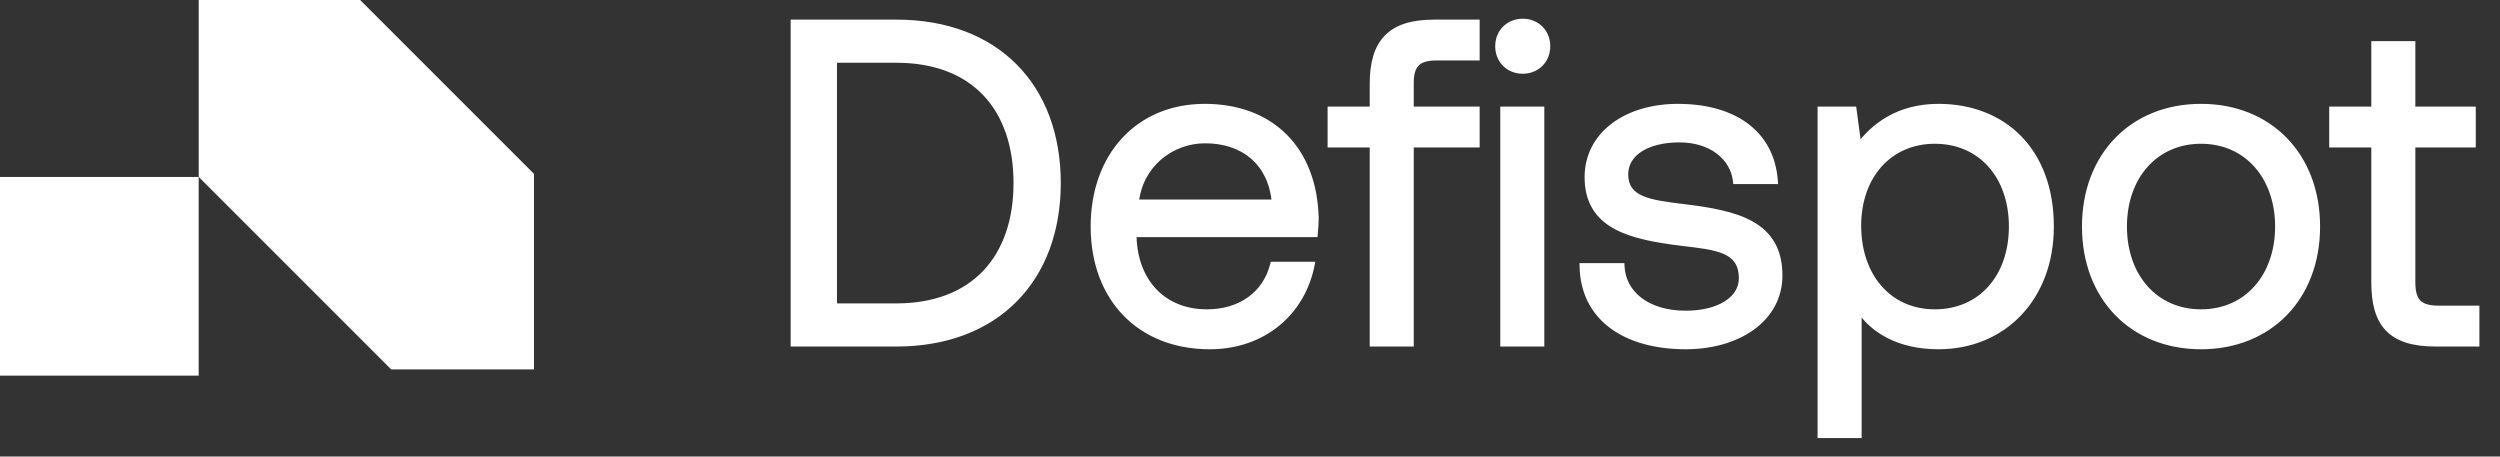 <svg viewBox="0 0 115 21" fill="none" xmlns="http://www.w3.org/2000/svg">
  <rect x="0" y="0" width="115" height="21" fill="#333333" stroke="none"/>
  <mask id="path-1-outside-1_1102_29317" maskUnits="userSpaceOnUse" x="35.52" y="0.011" width="79" height="21"
    fill="#FFFFFF">
    <rect fill="white" x="35.52" y="0.011" width="79" height="21" />
    <path
      d="M41.235 15.79C45.846 15.79 48.646 12.821 48.646 8.421C48.646 4 45.846 1.053 41.235 1.053H36.52V15.79H41.235ZM38.351 2.737H41.235C44.814 2.737 46.772 4.969 46.772 8.421C46.772 11.853 44.814 14.105 41.235 14.105H38.351V2.737Z" />
    <path
      d="M55.647 15.916C58.131 15.916 59.9 14.337 60.321 12.19H58.573C58.215 13.579 57.036 14.379 55.52 14.379C53.478 14.379 52.194 12.948 52.131 10.905V10.758H60.468C60.489 10.505 60.51 10.253 60.51 10.021C60.426 6.842 58.447 4.927 55.415 4.927C52.384 4.927 50.321 7.158 50.321 10.421C50.321 13.706 52.426 15.916 55.647 15.916ZM52.236 9.327C52.405 7.579 53.857 6.442 55.436 6.442C57.226 6.442 58.489 7.474 58.657 9.327H52.236Z" />
    <path
      d="M61.22 6.632H63.157V15.79H64.883V6.632H67.915V5.053H64.883V3.811C64.883 2.99 65.199 2.632 66.062 2.632H67.915V1.053H65.957C63.957 1.053 63.157 1.958 63.157 3.853V5.053H61.22V6.632Z" />
    <path
      d="M70.046 3.242C70.677 3.242 71.162 2.779 71.162 2.127C71.162 1.474 70.677 1.011 70.046 1.011C69.414 1.011 68.93 1.474 68.93 2.127C68.93 2.779 69.414 3.242 70.046 3.242ZM69.162 15.79H70.888V5.053H69.162V15.79Z" />
    <path
      d="M72.811 12.253C72.853 14.611 74.769 15.916 77.548 15.916C79.927 15.916 81.842 14.674 81.842 12.674C81.842 10.295 79.885 9.832 77.442 9.537C75.885 9.348 74.748 9.2 74.748 8.021C74.748 7.032 75.758 6.4 77.253 6.4C78.727 6.4 79.737 7.221 79.864 8.316H81.632C81.463 6.084 79.695 4.948 77.253 4.927C74.832 4.905 73.042 6.19 73.042 8.148C73.042 10.379 74.958 10.863 77.358 11.158C78.958 11.348 80.137 11.453 80.137 12.8C80.137 13.79 79.064 14.442 77.548 14.442C75.758 14.442 74.642 13.516 74.579 12.253H72.811Z" />
    <path
      d="M89.169 4.927C87.359 4.927 86.201 5.79 85.485 6.779L85.254 5.053H83.759V20H85.485V14.148C86.138 15.179 87.359 15.916 89.169 15.916C92.138 15.916 94.327 13.706 94.327 10.421C94.327 6.927 92.138 4.927 89.169 4.927ZM89.001 14.379C86.896 14.379 85.464 12.737 85.464 10.379C85.464 8.084 86.896 6.463 89.001 6.463C91.127 6.463 92.559 8.084 92.559 10.421C92.559 12.758 91.127 14.379 89.001 14.379Z" />
    <path
      d="M101.247 15.916C104.384 15.916 106.574 13.684 106.574 10.421C106.574 7.158 104.384 4.927 101.247 4.927C98.11 4.927 95.921 7.158 95.921 10.421C95.921 13.684 98.11 15.916 101.247 15.916ZM101.247 14.379C99.121 14.379 97.689 12.716 97.689 10.421C97.689 8.127 99.121 6.463 101.247 6.463C103.374 6.463 104.805 8.127 104.805 10.421C104.805 12.716 103.374 14.379 101.247 14.379Z" />
    <path
      d="M109.23 12.99C109.23 14.884 109.967 15.79 112.03 15.79H113.903V14.211H112.198C111.272 14.211 110.956 13.874 110.956 12.969V6.632H113.735V5.053H110.956V2.042H109.23V5.053H107.293V6.632H109.23V12.99Z" />
  </mask>
  <path
    d="M41.235 15.79C45.846 15.79 48.646 12.821 48.646 8.421C48.646 4 45.846 1.053 41.235 1.053H36.52V15.79H41.235ZM38.351 2.737H41.235C44.814 2.737 46.772 4.969 46.772 8.421C46.772 11.853 44.814 14.105 41.235 14.105H38.351V2.737Z"
    fill="#FFFFFF" />
  <path
    d="M55.647 15.916C58.131 15.916 59.9 14.337 60.321 12.19H58.573C58.215 13.579 57.036 14.379 55.52 14.379C53.478 14.379 52.194 12.948 52.131 10.905V10.758H60.468C60.489 10.505 60.51 10.253 60.51 10.021C60.426 6.842 58.447 4.927 55.415 4.927C52.384 4.927 50.321 7.158 50.321 10.421C50.321 13.706 52.426 15.916 55.647 15.916ZM52.236 9.327C52.405 7.579 53.857 6.442 55.436 6.442C57.226 6.442 58.489 7.474 58.657 9.327H52.236Z"
    fill="#FFFFFF" />
  <path
    d="M61.22 6.632H63.157V15.79H64.883V6.632H67.915V5.053H64.883V3.811C64.883 2.99 65.199 2.632 66.062 2.632H67.915V1.053H65.957C63.957 1.053 63.157 1.958 63.157 3.853V5.053H61.22V6.632Z"
    fill="#FFFFFF" />
  <path
    d="M70.046 3.242C70.677 3.242 71.162 2.779 71.162 2.127C71.162 1.474 70.677 1.011 70.046 1.011C69.414 1.011 68.93 1.474 68.93 2.127C68.93 2.779 69.414 3.242 70.046 3.242ZM69.162 15.79H70.888V5.053H69.162V15.79Z"
    fill="#FFFFFF" />
  <path
    d="M72.811 12.253C72.853 14.611 74.769 15.916 77.548 15.916C79.927 15.916 81.842 14.674 81.842 12.674C81.842 10.295 79.885 9.832 77.442 9.537C75.885 9.348 74.748 9.2 74.748 8.021C74.748 7.032 75.758 6.4 77.253 6.4C78.727 6.4 79.737 7.221 79.864 8.316H81.632C81.463 6.084 79.695 4.948 77.253 4.927C74.832 4.905 73.042 6.19 73.042 8.148C73.042 10.379 74.958 10.863 77.358 11.158C78.958 11.348 80.137 11.453 80.137 12.8C80.137 13.79 79.064 14.442 77.548 14.442C75.758 14.442 74.642 13.516 74.579 12.253H72.811Z"
    fill="#FFFFFF" />
  <path
    d="M89.169 4.927C87.359 4.927 86.201 5.79 85.485 6.779L85.254 5.053H83.759V20H85.485V14.148C86.138 15.179 87.359 15.916 89.169 15.916C92.138 15.916 94.327 13.706 94.327 10.421C94.327 6.927 92.138 4.927 89.169 4.927ZM89.001 14.379C86.896 14.379 85.464 12.737 85.464 10.379C85.464 8.084 86.896 6.463 89.001 6.463C91.127 6.463 92.559 8.084 92.559 10.421C92.559 12.758 91.127 14.379 89.001 14.379Z"
    fill="#FFFFFF" />
  <path
    d="M101.247 15.916C104.384 15.916 106.574 13.684 106.574 10.421C106.574 7.158 104.384 4.927 101.247 4.927C98.11 4.927 95.921 7.158 95.921 10.421C95.921 13.684 98.11 15.916 101.247 15.916ZM101.247 14.379C99.121 14.379 97.689 12.716 97.689 10.421C97.689 8.127 99.121 6.463 101.247 6.463C103.374 6.463 104.805 8.127 104.805 10.421C104.805 12.716 103.374 14.379 101.247 14.379Z"
    fill="#FFFFFF" />
  <path
    d="M109.23 12.99C109.23 14.884 109.967 15.79 112.03 15.79H113.903V14.211H112.198C111.272 14.211 110.956 13.874 110.956 12.969V6.632H113.735V5.053H110.956V2.042H109.23V5.053H107.293V6.632H109.23V12.99Z"
    fill="#FFFFFF" />
  <path
    d="M36.52 1.053V0.903H36.37V1.053H36.52ZM36.52 15.79H36.37V15.94H36.52V15.79ZM38.351 2.737V2.587H38.201V2.737H38.351ZM38.351 14.105H38.201V14.255H38.351V14.105ZM60.321 12.19L60.468 12.219L60.503 12.04H60.321V12.19ZM58.573 12.19V12.04H58.457L58.428 12.152L58.573 12.19ZM52.131 10.905H51.981L51.981 10.91L52.131 10.905ZM52.131 10.758V10.608H51.981V10.758H52.131ZM60.468 10.758V10.908H60.606L60.617 10.771L60.468 10.758ZM60.51 10.021H60.66L60.66 10.017L60.51 10.021ZM52.236 9.327L52.087 9.312L52.071 9.477H52.236V9.327ZM58.657 9.327V9.477H58.822L58.807 9.313L58.657 9.327ZM61.22 6.632H61.07V6.782H61.22V6.632ZM63.157 6.632H63.307V6.482H63.157V6.632ZM63.157 15.79H63.007V15.94H63.157V15.79ZM64.883 15.79V15.94H65.033V15.79H64.883ZM64.883 6.632V6.482H64.733V6.632H64.883ZM67.915 6.632V6.782H68.064V6.632H67.915ZM67.915 5.053H68.064V4.903H67.915V5.053ZM64.883 5.053H64.733V5.203H64.883V5.053ZM67.915 2.632V2.782H68.064V2.632H67.915ZM67.915 1.053H68.064V0.903H67.915V1.053ZM63.157 5.053V5.203H63.307V5.053H63.157ZM61.22 5.053V4.903H61.07V5.053H61.22ZM69.162 15.79H69.012V15.94H69.162V15.79ZM70.888 15.79V15.94H71.038V15.79H70.888ZM70.888 5.053H71.038V4.903H70.888V5.053ZM69.162 5.053V4.903H69.012V5.053H69.162ZM72.811 12.253V12.103H72.658L72.661 12.255L72.811 12.253ZM77.442 9.537L77.424 9.686L77.424 9.686L77.442 9.537ZM79.864 8.316L79.715 8.333L79.73 8.466H79.864V8.316ZM81.632 8.316V8.466H81.794L81.781 8.305L81.632 8.316ZM77.253 4.927L77.252 5.077H77.252L77.253 4.927ZM77.358 11.158L77.34 11.307L77.341 11.307L77.358 11.158ZM74.579 12.253L74.729 12.245L74.722 12.103H74.579V12.253ZM85.485 6.779L85.336 6.799L85.386 7.172L85.607 6.867L85.485 6.779ZM85.254 5.053L85.402 5.033L85.385 4.903H85.254V5.053ZM83.759 5.053V4.903H83.609V5.053H83.759ZM83.759 20H83.609V20.15H83.759V20ZM85.485 20V20.15H85.635V20H85.485ZM85.485 14.148L85.612 14.067L85.335 13.63V14.148H85.485ZM113.903 15.79V15.94H114.053V15.79H113.903ZM113.903 14.211H114.053V14.061H113.903V14.211ZM110.956 6.632V6.482H110.806V6.632H110.956ZM113.735 6.632V6.782H113.885V6.632H113.735ZM113.735 5.053H113.885V4.903H113.735V5.053ZM110.956 5.053H110.806V5.203H110.956V5.053ZM110.956 2.042H111.106V1.892H110.956V2.042ZM109.23 2.042V1.892H109.08V2.042H109.23ZM109.23 5.053V5.203H109.38V5.053H109.23ZM107.293 5.053V4.903H107.143V5.053H107.293ZM107.293 6.632H107.143V6.782H107.293V6.632ZM109.23 6.632H109.38V6.482H109.23V6.632ZM41.235 15.94C43.574 15.94 45.467 15.186 46.776 13.861C48.085 12.536 48.796 10.653 48.796 8.421H48.496C48.496 10.589 47.807 12.391 46.563 13.65C45.319 14.909 43.508 15.64 41.235 15.64V15.94ZM48.796 8.421C48.796 6.179 48.085 4.296 46.776 2.974C45.467 1.651 43.573 0.903 41.235 0.903V1.203C43.508 1.203 45.32 1.929 46.563 3.185C47.807 4.441 48.496 6.243 48.496 8.421H48.796ZM41.235 0.903H36.52V1.203H41.235V0.903ZM36.37 1.053V15.79H36.669V1.053H36.37ZM36.52 15.94H41.235V15.64H36.52V15.94ZM38.351 2.887H41.235V2.587H38.351V2.887ZM41.235 2.887C42.993 2.887 44.334 3.434 45.237 4.388C46.141 5.342 46.622 6.723 46.622 8.421H46.922C46.922 6.667 46.425 5.206 45.455 4.181C44.484 3.156 43.057 2.587 41.235 2.587V2.887ZM46.622 8.421C46.622 10.109 46.141 11.49 45.237 12.447C44.334 13.403 42.992 13.956 41.235 13.956V14.255C43.057 14.255 44.484 13.681 45.455 12.653C46.425 11.627 46.922 10.165 46.922 8.421H46.622ZM41.235 13.956H38.351V14.255H41.235V13.956ZM38.501 14.105V2.737H38.201V14.105H38.501ZM55.647 16.066C58.203 16.066 60.033 14.436 60.468 12.219L60.173 12.161C59.766 14.238 58.059 15.766 55.647 15.766V16.066ZM60.321 12.04H58.573V12.34H60.321V12.04ZM58.428 12.152C58.09 13.465 56.979 14.229 55.52 14.229V14.529C57.093 14.529 58.341 13.693 58.718 12.227L58.428 12.152ZM55.52 14.229C54.536 14.229 53.745 13.885 53.192 13.305C52.638 12.723 52.312 11.892 52.281 10.901L51.981 10.91C52.014 11.961 52.361 12.867 52.975 13.512C53.59 14.157 54.463 14.529 55.52 14.529V14.229ZM52.281 10.905V10.758H51.981V10.905H52.281ZM52.131 10.908H60.468V10.608H52.131V10.908ZM60.617 10.771C60.638 10.519 60.66 10.26 60.66 10.021H60.36C60.36 10.245 60.34 10.492 60.318 10.746L60.617 10.771ZM60.66 10.017C60.617 8.397 60.09 7.084 59.173 6.175C58.256 5.266 56.963 4.777 55.415 4.777V5.077C56.899 5.077 58.111 5.545 58.962 6.388C59.814 7.232 60.319 8.466 60.36 10.025L60.66 10.017ZM55.415 4.777C53.861 4.777 52.546 5.35 51.621 6.348C50.697 7.346 50.17 8.758 50.17 10.421H50.471C50.471 8.821 50.976 7.486 51.841 6.552C52.705 5.619 53.938 5.077 55.415 5.077V4.777ZM50.17 10.421C50.17 12.096 50.708 13.509 51.668 14.504C52.629 15.5 54.001 16.066 55.647 16.066V15.766C54.072 15.766 52.781 15.226 51.884 14.296C50.986 13.365 50.471 12.031 50.471 10.421H50.17ZM52.386 9.341C52.546 7.677 53.928 6.592 55.436 6.592V6.292C53.787 6.292 52.264 7.481 52.087 9.312L52.386 9.341ZM55.436 6.592C56.302 6.592 57.028 6.842 57.556 7.303C58.083 7.763 58.427 8.446 58.508 9.34L58.807 9.313C58.72 8.354 58.347 7.595 57.753 7.077C57.16 6.559 56.36 6.292 55.436 6.292V6.592ZM58.657 9.177H52.236V9.477H58.657V9.177ZM61.22 6.782H63.157V6.482H61.22V6.782ZM63.007 6.632V15.79H63.307V6.632H63.007ZM63.157 15.94H64.883V15.64H63.157V15.94ZM65.033 15.79V6.632H64.733V15.79H65.033ZM64.883 6.782H67.915V6.482H64.883V6.782ZM68.064 6.632V5.053H67.764V6.632H68.064ZM67.915 4.903H64.883V5.203H67.915V4.903ZM65.033 5.053V3.811H64.733V5.053H65.033ZM65.033 3.811C65.033 3.414 65.11 3.168 65.256 3.018C65.401 2.869 65.646 2.782 66.062 2.782V2.482C65.614 2.482 65.27 2.574 65.041 2.809C64.813 3.043 64.733 3.387 64.733 3.811H65.033ZM66.062 2.782H67.915V2.482H66.062V2.782ZM68.064 2.632V1.053H67.764V2.632H68.064ZM67.915 0.903H65.957V1.203H67.915V0.903ZM65.957 0.903C64.937 0.903 64.189 1.133 63.699 1.638C63.21 2.142 63.007 2.888 63.007 3.853H63.307C63.307 2.922 63.504 2.269 63.914 1.847C64.324 1.425 64.976 1.203 65.957 1.203V0.903ZM63.007 3.853V5.053H63.307V3.853H63.007ZM63.157 4.903H61.22V5.203H63.157V4.903ZM61.07 5.053V6.632H61.37V5.053H61.07ZM70.046 3.392C70.758 3.392 71.312 2.864 71.312 2.127H71.012C71.012 2.694 70.597 3.092 70.046 3.092V3.392ZM71.312 2.127C71.312 1.389 70.758 0.861 70.046 0.861V1.161C70.597 1.161 71.012 1.559 71.012 2.127H71.312ZM70.046 0.861C69.333 0.861 68.78 1.389 68.78 2.127H69.08C69.08 1.559 69.495 1.161 70.046 1.161V0.861ZM68.78 2.127C68.78 2.864 69.333 3.392 70.046 3.392V3.092C69.495 3.092 69.08 2.694 69.08 2.127H68.78ZM69.162 15.94H70.888V15.64H69.162V15.94ZM71.038 15.79V5.053H70.738V15.79H71.038ZM70.888 4.903H69.162V5.203H70.888V4.903ZM69.012 5.053V15.79H69.312V5.053H69.012ZM72.661 12.255C72.683 13.479 73.193 14.439 74.063 15.089C74.928 15.735 76.137 16.066 77.548 16.066V15.766C76.18 15.766 75.041 15.444 74.243 14.848C73.449 14.256 72.981 13.384 72.961 12.25L72.661 12.255ZM77.548 16.066C78.761 16.066 79.868 15.749 80.675 15.167C81.485 14.581 81.992 13.728 81.992 12.674H81.692C81.692 13.62 81.242 14.387 80.499 14.923C79.754 15.462 78.713 15.766 77.548 15.766V16.066ZM81.992 12.674C81.992 12.058 81.866 11.556 81.628 11.146C81.391 10.736 81.048 10.429 80.632 10.193C79.808 9.727 78.679 9.535 77.46 9.388L77.424 9.686C78.648 9.834 79.719 10.021 80.484 10.454C80.863 10.669 81.163 10.942 81.369 11.297C81.575 11.652 81.692 12.1 81.692 12.674H81.992ZM77.46 9.388C76.674 9.292 76.025 9.21 75.571 9.013C75.347 8.916 75.182 8.795 75.072 8.641C74.962 8.489 74.898 8.291 74.898 8.021H74.598C74.598 8.341 74.675 8.604 74.828 8.816C74.979 9.027 75.195 9.177 75.451 9.288C75.955 9.506 76.653 9.592 77.424 9.686L77.46 9.388ZM74.898 8.021C74.898 7.586 75.117 7.225 75.521 6.966C75.929 6.705 76.524 6.55 77.253 6.55V6.25C76.487 6.25 75.83 6.412 75.359 6.713C74.884 7.018 74.598 7.467 74.598 8.021H74.898ZM77.253 6.55C78.673 6.55 79.599 7.335 79.715 8.333L80.013 8.299C79.875 7.108 78.78 6.25 77.253 6.25V6.55ZM79.864 8.466H81.632V8.166H79.864V8.466ZM81.781 8.305C81.694 7.148 81.189 6.265 80.384 5.672C79.583 5.082 78.496 4.787 77.254 4.777L77.252 5.077C78.452 5.087 79.47 5.371 80.206 5.913C80.938 6.452 81.401 7.253 81.482 8.327L81.781 8.305ZM77.254 4.777C76.018 4.766 74.932 5.088 74.15 5.675C73.365 6.264 72.892 7.118 72.892 8.148H73.192C73.192 7.219 73.615 6.452 74.33 5.915C75.048 5.376 76.067 5.066 77.252 5.077L77.254 4.777ZM72.892 8.148C72.892 8.728 73.017 9.204 73.251 9.595C73.484 9.986 73.82 10.282 74.227 10.51C75.035 10.963 76.142 11.16 77.34 11.307L77.376 11.009C76.175 10.862 75.124 10.669 74.374 10.248C74.002 10.04 73.709 9.778 73.508 9.441C73.307 9.104 73.192 8.683 73.192 8.148H72.892ZM77.341 11.307C78.151 11.403 78.818 11.475 79.287 11.682C79.516 11.783 79.688 11.913 79.803 12.085C79.919 12.257 79.987 12.486 79.987 12.8H80.287C80.287 12.441 80.208 12.151 80.053 11.918C79.897 11.686 79.674 11.525 79.408 11.408C78.888 11.178 78.165 11.103 77.376 11.009L77.341 11.307ZM79.987 12.8C79.987 13.232 79.755 13.6 79.331 13.865C78.904 14.133 78.286 14.292 77.548 14.292V14.592C78.325 14.592 79.002 14.425 79.49 14.12C79.982 13.812 80.287 13.357 80.287 12.8H79.987ZM77.548 14.292C76.678 14.292 75.986 14.067 75.507 13.702C75.031 13.338 74.758 12.831 74.729 12.245L74.43 12.26C74.463 12.938 74.781 13.525 75.325 13.941C75.868 14.354 76.628 14.592 77.548 14.592V14.292ZM74.579 12.103H72.811V12.403H74.579V12.103ZM89.169 4.777C87.302 4.777 86.102 5.67 85.364 6.691L85.607 6.867C86.299 5.909 87.415 5.077 89.169 5.077V4.777ZM85.634 6.759L85.402 5.033L85.105 5.073L85.336 6.799L85.634 6.759ZM85.254 4.903H83.759V5.203H85.254V4.903ZM83.609 5.053V20H83.909V5.053H83.609ZM83.759 20.15H85.485V19.85H83.759V20.15ZM85.635 20V14.148H85.335V20H85.635ZM85.358 14.228C86.042 15.309 87.315 16.066 89.169 16.066V15.766C87.403 15.766 86.233 15.05 85.612 14.067L85.358 14.228ZM89.169 16.066C90.692 16.066 92.022 15.498 92.97 14.504C93.918 13.509 94.477 12.097 94.477 10.421H94.177C94.177 12.03 93.642 13.365 92.753 14.297C91.864 15.229 90.615 15.766 89.169 15.766V16.066ZM94.477 10.421C94.477 8.642 93.919 7.228 92.969 6.258C92.018 5.289 90.688 4.777 89.169 4.777V5.077C90.619 5.077 91.868 5.564 92.754 6.468C93.64 7.372 94.177 8.706 94.177 10.421H94.477ZM89.001 14.229C87.99 14.229 87.147 13.836 86.555 13.164C85.963 12.491 85.614 11.528 85.614 10.379H85.314C85.314 11.588 85.681 12.625 86.33 13.363C86.981 14.101 87.907 14.529 89.001 14.529V14.229ZM85.614 10.379C85.614 9.263 85.962 8.321 86.555 7.661C87.146 7.002 87.989 6.613 89.001 6.613V6.313C87.907 6.313 86.982 6.735 86.331 7.461C85.682 8.184 85.314 9.201 85.314 10.379H85.614ZM89.001 6.613C90.024 6.613 90.872 7.002 91.465 7.666C92.06 8.331 92.409 9.283 92.409 10.421H92.709C92.709 9.223 92.341 8.195 91.689 7.466C91.035 6.735 90.104 6.313 89.001 6.313V6.613ZM92.409 10.421C92.409 11.559 92.06 12.511 91.465 13.177C90.872 13.841 90.024 14.229 89.001 14.229V14.529C90.104 14.529 91.035 14.107 91.689 13.377C92.341 12.647 92.709 11.62 92.709 10.421H92.409ZM101.247 16.066C102.852 16.066 104.224 15.494 105.194 14.497C106.164 13.5 106.724 12.087 106.724 10.421H106.424C106.424 12.019 105.888 13.353 104.979 14.288C104.07 15.222 102.779 15.766 101.247 15.766V16.066ZM106.724 10.421C106.724 8.756 106.164 7.343 105.194 6.346C104.224 5.348 102.852 4.777 101.247 4.777V5.077C102.779 5.077 104.07 5.621 104.979 6.555C105.888 7.489 106.424 8.824 106.424 10.421H106.724ZM101.247 4.777C99.642 4.777 98.27 5.348 97.3 6.346C96.33 7.343 95.771 8.756 95.771 10.421H96.071C96.071 8.824 96.606 7.489 97.515 6.555C98.424 5.621 99.716 5.077 101.247 5.077V4.777ZM95.771 10.421C95.771 12.087 96.33 13.5 97.3 14.497C98.27 15.494 99.642 16.066 101.247 16.066V15.766C99.716 15.766 98.424 15.222 97.515 14.288C96.606 13.353 96.071 12.019 96.071 10.421H95.771ZM101.247 14.229C100.226 14.229 99.377 13.831 98.783 13.161C98.187 12.49 97.839 11.538 97.839 10.421H97.539C97.539 11.6 97.907 12.626 98.559 13.36C99.212 14.096 100.142 14.529 101.247 14.529V14.229ZM97.839 10.421C97.839 9.305 98.187 8.352 98.783 7.681C99.377 7.012 100.226 6.613 101.247 6.613V6.313C100.142 6.313 99.212 6.747 98.559 7.482C97.907 8.216 97.539 9.243 97.539 10.421H97.839ZM101.247 6.613C102.269 6.613 103.117 7.012 103.711 7.681C104.307 8.352 104.655 9.305 104.655 10.421H104.955C104.955 9.243 104.587 8.216 103.936 7.482C103.283 6.747 102.352 6.313 101.247 6.313V6.613ZM104.655 10.421C104.655 11.538 104.307 12.49 103.711 13.161C103.117 13.831 102.269 14.229 101.247 14.229V14.529C102.352 14.529 103.283 14.096 103.936 13.36C104.587 12.626 104.955 11.6 104.955 10.421H104.655ZM109.08 12.99C109.08 13.951 109.266 14.699 109.748 15.204C110.231 15.71 110.98 15.94 112.03 15.94V15.64C111.016 15.64 110.366 15.417 109.965 14.997C109.562 14.575 109.38 13.923 109.38 12.99H109.08ZM112.03 15.94H113.903V15.64H112.03V15.94ZM114.053 15.79V14.211H113.753V15.79H114.053ZM113.903 14.061H112.198V14.361H113.903V14.061ZM112.198 14.061C111.746 14.061 111.488 13.977 111.337 13.824C111.185 13.67 111.106 13.411 111.106 12.969H110.806C110.806 13.431 110.885 13.793 111.123 14.034C111.361 14.276 111.724 14.361 112.198 14.361V14.061ZM111.106 12.969V6.632H110.806V12.969H111.106ZM110.956 6.782H113.735V6.482H110.956V6.782ZM113.885 6.632V5.053H113.585V6.632H113.885ZM113.735 4.903H110.956V5.203H113.735V4.903ZM111.106 5.053V2.042H110.806V5.053H111.106ZM110.956 1.892H109.23V2.192H110.956V1.892ZM109.08 2.042V5.053H109.38V2.042H109.08ZM109.23 4.903H107.293V5.203H109.23V4.903ZM107.143 5.053V6.632H107.443V5.053H107.143ZM107.293 6.782H109.23V6.482H107.293V6.782ZM109.08 6.632V12.99H109.38V6.632H109.08Z"
    fill="#FFFFFF" mask="url(#path-1-outside-1_1102_29317)" />
  <rect y="8.14" width="9.139" height="9.139" fill="#FFFFFF" />
  <path d="M9.141 0V8.14L17.994 16.993H24.563V7.997L16.566 0H9.141Z" fill="#FFFFFF" />
</svg>